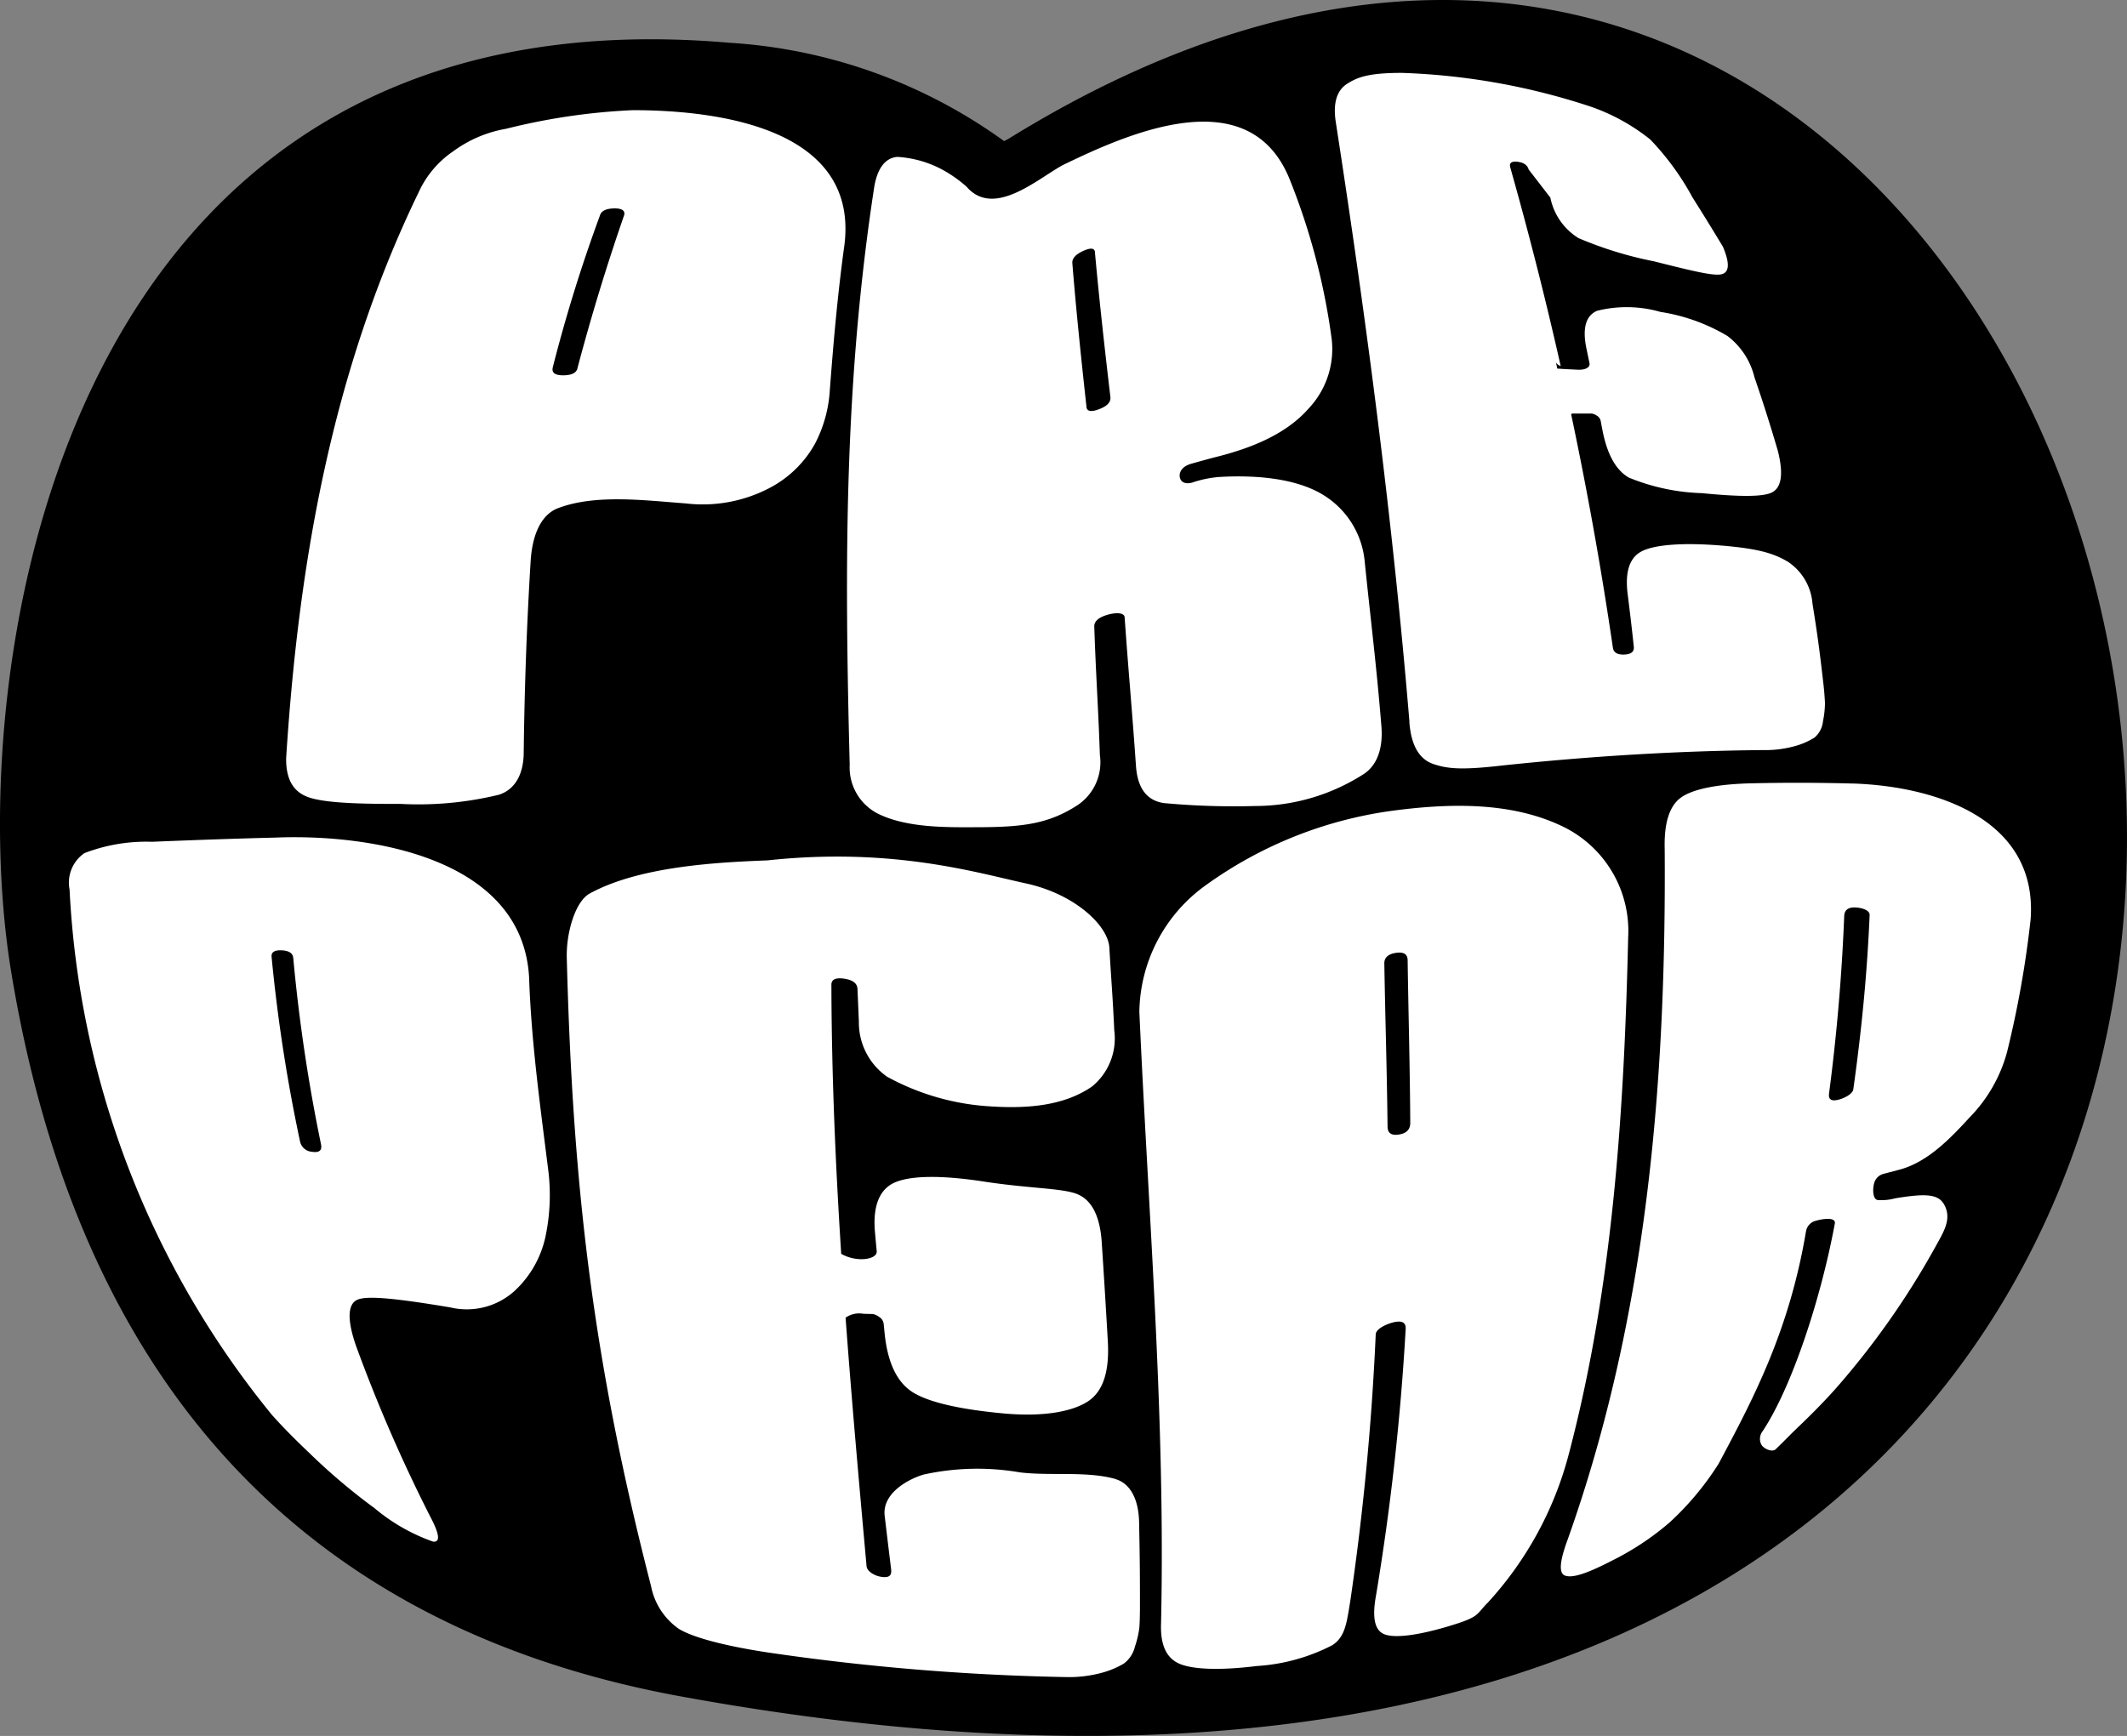 <svg data-name="Group 63" xmlns="http://www.w3.org/2000/svg" width="151.866" height="123.978" viewBox="0 0 151.866 123.978">
    <rect x="0" y="0" width="151.866" height="123.978" fill="#808080" stroke="none"/>
    <defs>
        <clipPath id="2ba0cmus1a">
            <path data-name="Rectangle 16" style="fill:#1d1e1c" d="M0 0h151.866v123.978H0z"/>
        </clipPath>
    </defs>
    <g data-name="Group 63" style="clip-path:url(#2ba0cmus1a)">
        <path data-name="Path 129" d="m72 9.918-.306.161a37.331 37.331 0 0 0-19.648-7.027C4.09-1.081-2.732 47.828.784 69.318c5.461 33.365 24.734 47.615 47.819 51.836C203.284 149.433 161.131-45.313 72 9.918" style="fill:#000000"/>
        <g data-name="Group 912">
            <path data-name="Path 130" d="M26.453 58.645c1.035.389 3.181.515 6.62.5a24.346 24.346 0 0 0 7.046-.653c1.133-.362 1.764-1.433 1.773-3.017.055-4.594.216-9.169.5-13.754.139-1.959.824-3.265 1.942-3.693 2.682-1.024 6.228-.554 9.112-.344a10.285 10.285 0 0 0 5.926-1.064 7.863 7.863 0 0 0 3.317-3.2 9.417 9.417 0 0 0 1.046-3.653c.258-3.449.557-6.886 1.024-10.313C66.008 10.9 55.8 9.6 49.68 9.6a45.258 45.258 0 0 0-9.045 1.329 8.947 8.947 0 0 0-3.791 1.619 7.063 7.063 0 0 0-2.44 2.888c-6.176 12.732-8.582 26.412-9.474 40.444-.021 1.469.488 2.374 1.524 2.764m17.5-30.625a108.633 108.633 0 0 1 3.377-10.887c.09-.329.42-.5.995-.515s.823.154.736.484a152.204 152.204 0 0 0-3.322 10.886c-.057.358-.388.538-.983.549s-.861-.159-.8-.516" transform="translate(-4.499 -1.732)" style="fill:#fff"/>
            <path data-name="Path 131" d="M75.829 59.937c2.116 1.144 5.212 1.06 7.34 1.056 3.246-.007 5.048-.262 7.073-1.569a3.679 3.679 0 0 0 1.605-3.581c-.134-3.868-.268-5.293-.4-9.161-.024-.365.266-.647.867-.838s1.272-.209 1.3.158c.27 3.859.543 6.741.808 10.6.11 1.609.775 2.484 1.985 2.666a53.893 53.893 0 0 0 6.532.21 14.341 14.341 0 0 0 7.6-2.19c1.05-.6 1.537-1.826 1.41-3.481-.35-4.33-.748-7.432-1.191-11.755a6.246 6.246 0 0 0-2.81-4.693c-2.184-1.438-5.54-1.507-7.654-1.375a8.053 8.053 0 0 0-1.85.393c-.573.161-.874-.089-.9-.453s.243-.724.813-.886a90.956 90.956 0 0 1 1.7-.466c2.432-.6 5.04-1.581 6.709-3.5a6.182 6.182 0 0 0 1.627-4.977 47.4 47.4 0 0 0-3.018-11.429c-2.886-7.018-11.356-3.31-16.213-.942-1.855 1.033-4.906 3.763-6.84 1.519a8.981 8.981 0 0 0-1.16-.879 7.764 7.764 0 0 0-3.771-1.244c-.849.065-1.425.779-1.655 2.144-2.159 14.072-2.12 27.076-1.752 41.273a3.7 3.7 0 0 0 1.852 3.4M90.68 19.824c.537-.238.808-.192.815.129.314 3.457.7 6.9 1.106 10.351.019.351-.257.628-.829.841s-.869.149-.885-.2c-.376-3.422-.735-6.846-1.01-10.279 0-.32.265-.6.8-.842" transform="translate(-13.316 -1.914)" style="fill:#fff"/>
            <path data-name="Path 132" d="M121.613 52.729c.129 1.654.7 2.643 1.725 2.988s2.041.433 4.92.1c6.2-.656 12.354-1.041 18.585-1.1a7.886 7.886 0 0 0 2.326-.292 5.056 5.056 0 0 0 1.377-.606 1.756 1.756 0 0 0 .6-1.168 6.672 6.672 0 0 0 .141-1.3 21.1 21.1 0 0 0-.141-1.614c-.252-2.2-.4-3.3-.75-5.476a3.949 3.949 0 0 0-1.778-3.009c-.943-.544-1.952-.919-4.778-1.146s-4.747-.039-5.628.41-1.212 1.471-1.012 3.062c.188 1.5.277 2.247.438 3.75.039.363-.19.551-.688.568s-.77-.155-.809-.52q-1.223-8.341-2.958-16.555c-.029-.15-.013-.139.317-.14h1.142a.908.908 0 0 1 .347.146.57.57 0 0 1 .289.4c.039.209.057.314.1.524.325 1.784.956 2.958 1.907 3.506a14.9 14.9 0 0 0 5.224 1.111c2.493.243 4.3.293 4.988-.05s.838-1.329.429-2.961a114.222 114.222 0 0 0-1.673-5.264 5.26 5.26 0 0 0-1.93-2.952 13.3 13.3 0 0 0-4.785-1.718 8.7 8.7 0 0 0-4.521-.079c-.809.343-1.065 1.251-.757 2.713.086.408.129.613.213 1.023.07.343-.375.5-.85.47-.16-.009-.807-.035-1.448-.079a15.555 15.555 0 0 1-.1-.475c.023.119.159.217.345.3q-1.608-7.141-3.607-14.207c-.079-.31.1-.441.538-.386s.695.242.779.55c.618.8.929 1.2 1.551 2.012a4.423 4.423 0 0 0 2.009 2.888 27.105 27.105 0 0 0 5.394 1.659c2.573.645 4.113 1.03 4.745.936s.69-.752.174-1.979c-.864-1.429-1.3-2.137-2.179-3.532a19.056 19.056 0 0 0-3.014-4.13 14.259 14.259 0 0 0-4.212-2.332 47.848 47.848 0 0 0-13.516-2.423c-2.363 0-3.152.3-3.9.771s-1.035 1.383-.82 2.754c2.2 14.231 4.069 28.495 5.259 42.847" transform="translate(-20.986 -1.147)" style="fill:#fff"/>
            <path data-name="Path 133" d="M38.875 83.078c-.4-8.673-11.365-10.36-18.1-10.092-2.944.074-5.887.178-8.829.3a12.289 12.289 0 0 0-4.828.811 2.558 2.558 0 0 0-1.059 2.6A64.343 64.343 0 0 0 20.5 114.208c.889 1 1.816 1.91 2.74 2.79a43.571 43.571 0 0 0 4.593 3.881 13.4 13.4 0 0 0 4.173 2.387c.54.07.475-.527-.207-1.807a111.1 111.1 0 0 1-5.27-12.124c-.663-1.888-.627-3.029.082-3.343s2.839-.084 6.626.547a5.074 5.074 0 0 0 4.583-1.165 7.4 7.4 0 0 0 2.243-4.005 14.387 14.387 0 0 0 .169-4.673c-.565-4.512-1.2-9.068-1.359-13.618M23.392 95.426a.931.931 0 0 1-.88-.75A116.347 116.347 0 0 1 20.483 81.5c-.03-.331.211-.488.727-.462s.791.21.82.546a119.855 119.855 0 0 0 1.983 13.312c.086.43-.124.607-.622.533" transform="translate(-1.092 -13.167)" style="fill:#fff"/>
            <path data-name="Path 134" d="M88.55 119.1c-2.1-.584-4.614-.2-6.832-.474a17.838 17.838 0 0 0-6.87.161c-1.045.311-2.965 1.31-2.769 2.952.184 1.545.275 2.3.456 3.78.043.357-.015.637-.59.584s-1.111-.4-1.158-.755c-.534-5.906-1.063-11.832-1.5-17.767a1.677 1.677 0 0 1 1.252-.281c.061.007.627.014.719.024a1.174 1.174 0 0 1 .429.206.667.667 0 0 1 .322.509l.063.637c.216 2.158.906 3.55 2.04 4.248s3.3 1.2 6.409 1.491 5.147-.2 6.155-.915 1.457-2.108 1.334-4.234q-.2-3.533-.434-7.064c-.125-1.932-.752-3.122-1.892-3.5s-3.346-.357-6.55-.847c-2.967-.453-5.071-.428-6.241.03s-1.681 1.686-1.506 3.61c.048.538.073.8.122 1.337.041.443-.734.629-1.351.558a2.959 2.959 0 0 1-1.184-.369c-.41-6.4-.683-12.8-.7-19.192-.016-.394.288-.551.909-.461s.936.337.953.731c.042.947.062 1.416.1 2.343a4.72 4.72 0 0 0 2.015 3.93 17.443 17.443 0 0 0 7.338 2.116c2.747.183 5.327-.058 7.289-1.414a4.434 4.434 0 0 0 1.593-4.012c-.121-2.6-.193-3.2-.352-5.915-.091-1.564-2.445-3.819-5.965-4.584s-9.545-2.6-18.439-1.643c-3.664.141-9.165.43-12.7 2.369-1.039.57-1.685 2.833-1.634 4.6.425 16.514 1.9 28.868 6.02 44.877a4.831 4.831 0 0 0 1.977 3.035c.921.575 3.067 1.183 6.255 1.674a167.225 167.225 0 0 0 21.39 1.773 8.917 8.917 0 0 0 2.559-.307 6.2 6.2 0 0 0 1.567-.654 2.123 2.123 0 0 0 .795-1.206 7.016 7.016 0 0 0 .315-1.338c.028-.308.045-.857.046-1.661 0-2.285-.011-3.468-.062-5.91-.035-1.643-.644-2.772-1.7-3.066" transform="translate(-8.913 -13.473)" style="fill:#fff"/>
            <path data-name="Path 135" d="M134.17 79.5a8.29 8.29 0 0 0-4.565-7.744c-3.821-1.893-8.436-1.705-12.477-1.152a29.551 29.551 0 0 0-13.073 5.257 11.32 11.32 0 0 0-4.792 9.069c.652 14.6 1.88 29.174 1.546 43.8-.034 1.487.421 2.4 1.35 2.782s2.8.482 5.491.147a13.531 13.531 0 0 0 5.4-1.492c.919-.609 1.018-1.591 1.279-3.188a188.606 188.606 0 0 0 1.811-19.008c.017-.427.9-.8 1.409-.888s.752.078.729.5a176.624 176.624 0 0 1-2.115 19.025c-.294 1.6-.1 2.513.6 2.786s2.272.118 4.611-.585c2.263-.679 1.9-.82 2.763-1.671a25.071 25.071 0 0 0 5.83-10.775c3.122-11.927 3.917-24.455 4.2-36.869M117.8 93.7c-.539.089-.812-.1-.816-.562-.041-3.882-.166-7.763-.23-11.645-.01-.422.263-.679.819-.765s.836.086.845.509c.056 3.879.166 7.757.187 11.636q0 .7-.8.826" transform="translate(-17.914 -12.674)" style="fill:#fff"/>
            <path data-name="Path 136" d="M156.781 68.27a143.94 143.94 0 0 0-7.077-.017c-2.53.049-4.274.41-5.124 1.006s-1.234 1.843-1.181 3.7c.114 16.756-1.285 33.478-6.945 49.353-.572 1.553-.627 2.386-.148 2.535s1.35-.051 3.308-1.066a19.624 19.624 0 0 0 4.119-2.724 20.525 20.525 0 0 0 3.523-4.22c2.484-4.657 5.043-9.491 6.237-16.615a.943.943 0 0 1 .733-.733c.38-.113 1.41-.293 1.32.206-1.008 5.45-3.111 11.788-5.182 14.872a.878.878 0 0 0-.044.951c.22.311.777.513 1 .3.539-.515 1.047-1.047 1.407-1.392.809-.774 1.8-1.731 2.872-2.931a57.65 57.65 0 0 0 7.106-10.095c.566-1.038 1.138-1.89.747-2.854s-1.259-1.035-3.6-.651a3.758 3.758 0 0 1-1.24.124c-.379-.06-.366-.82-.264-1.185a.937.937 0 0 1 .711-.695l1.11-.293c2.055-.548 3.7-2.316 5.013-3.742a10.661 10.661 0 0 0 2.652-4.62 72.48 72.48 0 0 0 1.692-9.516c.524-7.2-6.841-9.52-12.743-9.7m.085 21.836c-.061.392-.787.706-1.2.777s-.589-.092-.532-.491a140.26 140.26 0 0 0 1.08-12.654c.014-.391.238-.6.672-.615s1.159.15 1.143.537c-.175 4.175-.583 8.309-1.165 12.446" transform="translate(-24.541 -12.312)" style="fill:#fff"/>
        </g>
    </g>
</svg>
